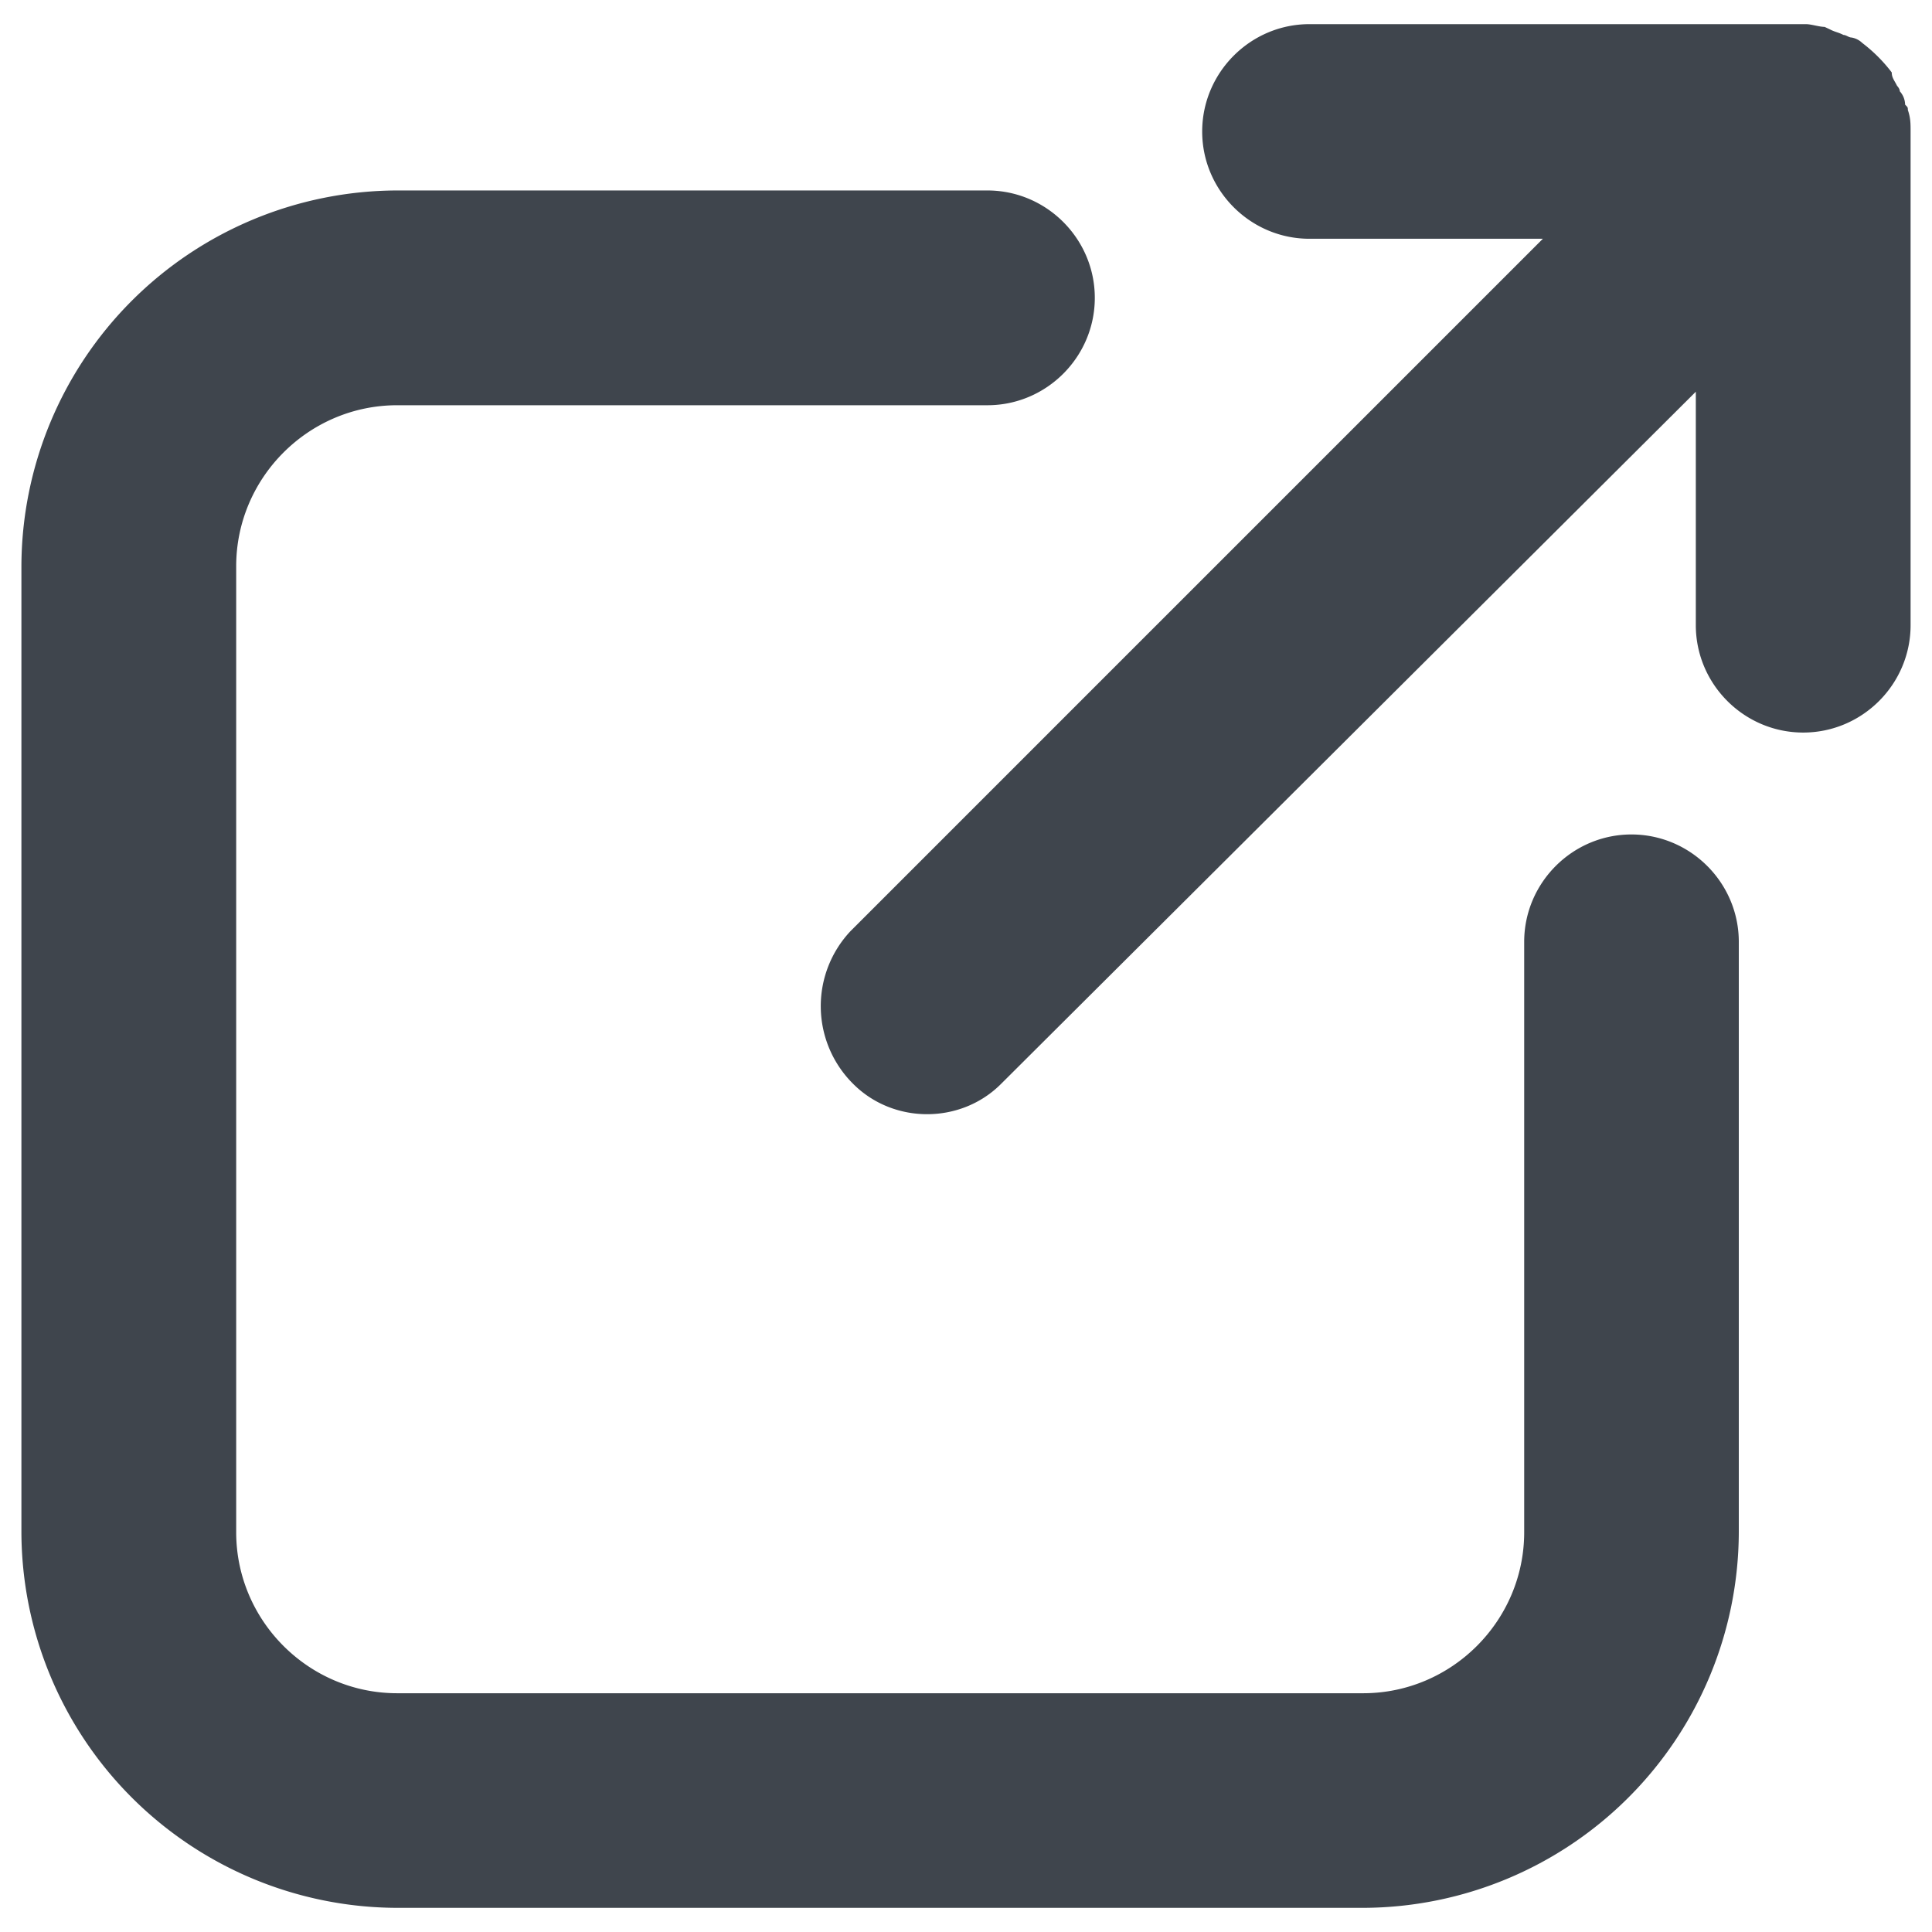 <svg width="12" height="12" viewBox="0 0 12 12" xmlns="http://www.w3.org/2000/svg"><g id="Page-1" stroke="none" stroke-width="1" fill="none" fill-rule="evenodd"><g id="Artboard" transform="translate(-35 -59)"><g id="Icon_External_Link-Copy" transform="translate(33 57)"><g id="Group" transform="translate(2 2)" fill="#3F454D"><path d="M.133 9.517a2.34 2.34 0 002.334 2.333h6A2.34 2.34 0 0010.8 9.517V5.85c0-.367-.3-.667-.667-.667-.366 0-.666.3-.666.667v3.667c0 .55-.45 1-1 1h-6c-.55 0-1-.45-1-1v-6c0-.55.45-1 1-1h3.666c.367 0 .667-.3.667-.667 0-.367-.3-.667-.667-.667H2.467A2.34 2.34 0 00.133 3.517v6z" id="Shape" fill-rule="nonzero"/><path d="M11.867.817c0-.05 0-.084-.017-.134 0-.016 0-.016-.017-.033A.127.127 0 0011.8.567c0-.017-.017-.034-.017-.034C11.767.5 11.75.483 11.75.45a.955.955 0 00-.183-.183.126.126 0 00-.067-.034c-.017 0-.033-.016-.05-.016C11.417.2 11.4.2 11.367.183l-.034-.016c-.033 0-.083-.017-.116-.017H8.133c-.366 0-.666.3-.666.667 0 .366.3.666.666.666h1.45l-4.3 4.3a.68.68 0 00.017.95c.25.25.667.25.917 0l4.316-4.3v1.45c0 .367.3.667.667.667.367 0 .667-.3.667-.667V.817z" id="Shape"/></g></g></g></g></svg>